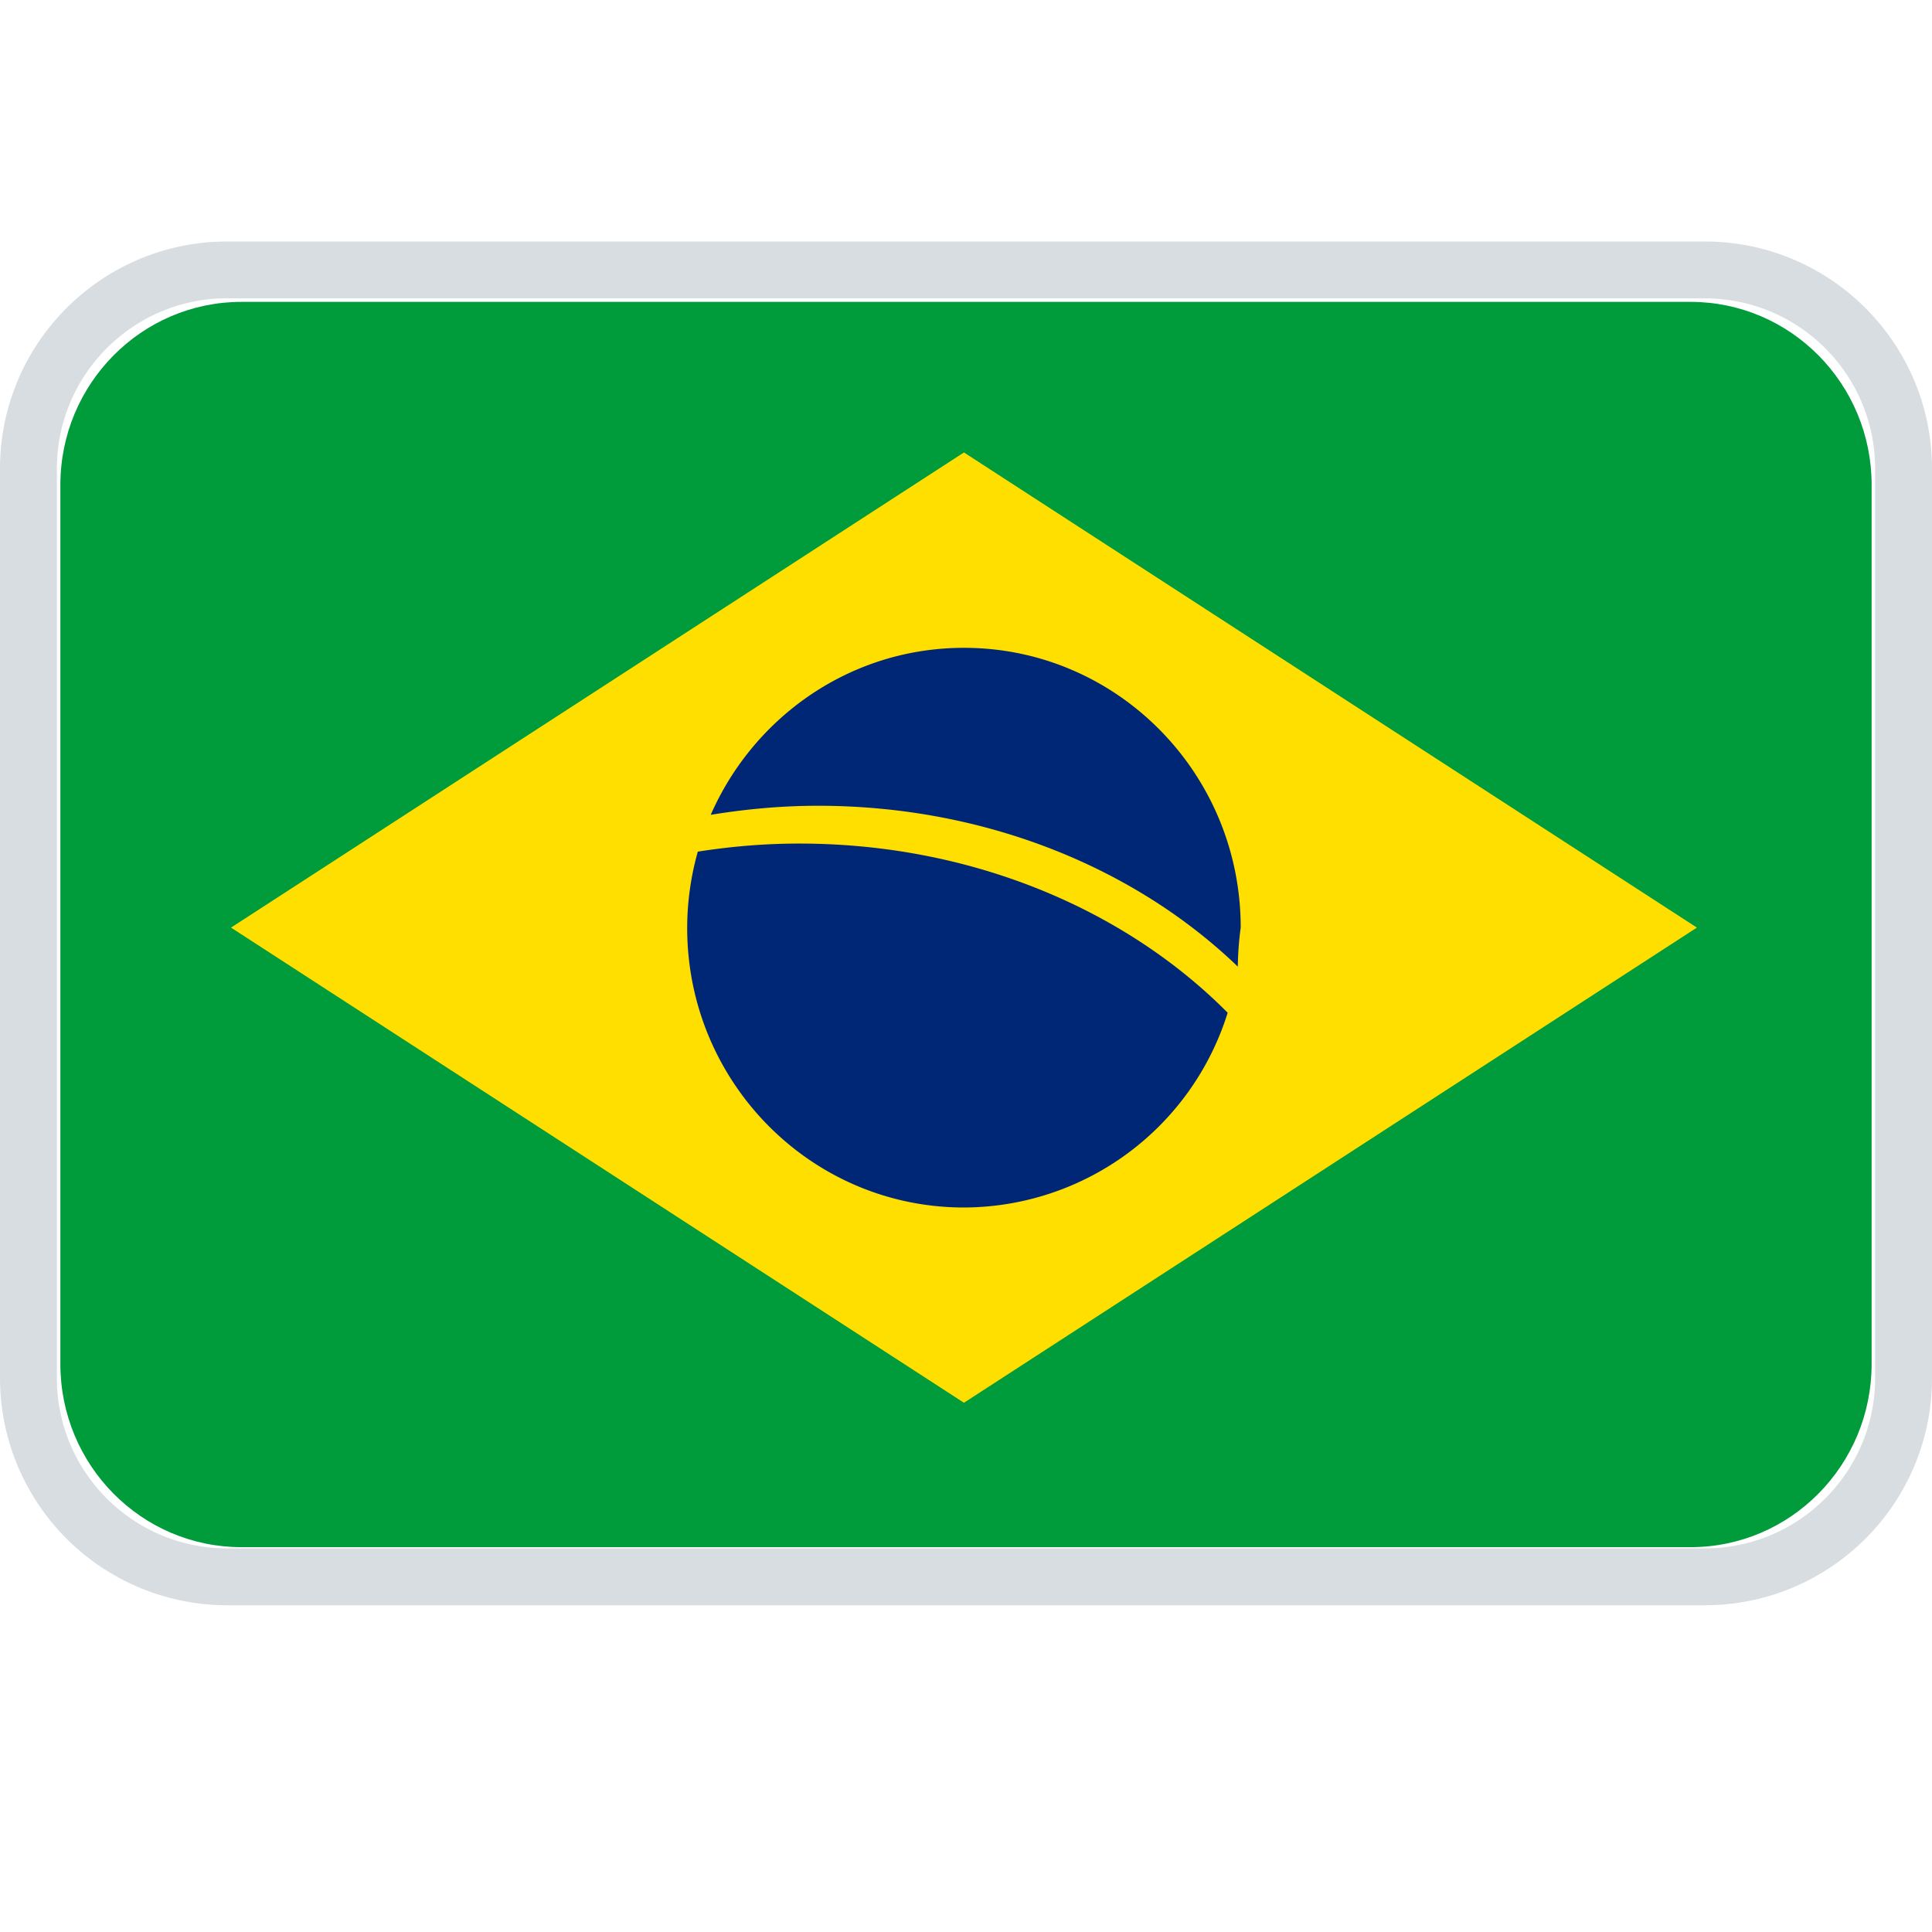 <svg width="16" height="16" viewBox="0 0 16 16" fill="none" xmlns="http://www.w3.org/2000/svg">
    <path fill-rule="evenodd" clip-rule="evenodd" d="M1.882 2h12.236C15.158 2 16 2.843 16 3.882v7.53c0 1.04-.843 1.882-1.882 1.882H1.882A1.882 1.882 0 010 11.412v-7.53C0 2.842.843 2 1.882 2zm0 .47c-.78 0-1.411.633-1.411 1.412v7.53c0 .78.632 1.411 1.411 1.411h12.236c.78 0 1.411-.632 1.411-1.411v-7.53c0-.78-.632-1.411-1.411-1.411H1.882z" fill="#D8DDE1"/>
    <g clip-path="url(#flag_br_small_svg__clip0)" fill-rule="evenodd" clip-rule="evenodd">
        <path d="M.5 11.296c0 .838.671 1.517 1.5 1.517h12c.829 0 1.5-.68 1.5-1.517v-7.28c0-.837-.671-1.516-1.5-1.516H2c-.828 0-1.5.679-1.5 1.516v7.28z" fill="#009B3A"/>
        <path d="M14.053 7.682l-6.07 3.935-6.07-3.935 6.07-3.935 6.07 3.935z" fill="#FEDF00"/>
        <path d="M6.774 6.673c1.386 0 2.629.516 3.477 1.332a2.62 2.62 0 01.024-.323c0-1.28-1.026-2.317-2.292-2.317-.937 0-1.74.569-2.097 1.383.288-.047.584-.075.888-.075" fill="#002776"/>
        <path d="M6.62 6.986c-.288 0-.568.024-.841.067a2.332 2.332 0 00-.088.63C5.69 8.962 6.717 10 7.983 10a2.295 2.295 0 002.184-1.613c-.849-.856-2.123-1.401-3.548-1.401" fill="#002776"/>
        <path d="M5.84 6.791c.014-.04.03-.08.046-.119-.017.04-.031.08-.047.12z" fill="#2880B9"/>
    </g>
    <defs>
        <clipPath>
            <path fill="#fff" d="M0 2.5h16v11H0z"/>
        </clipPath>
    </defs>
</svg>
